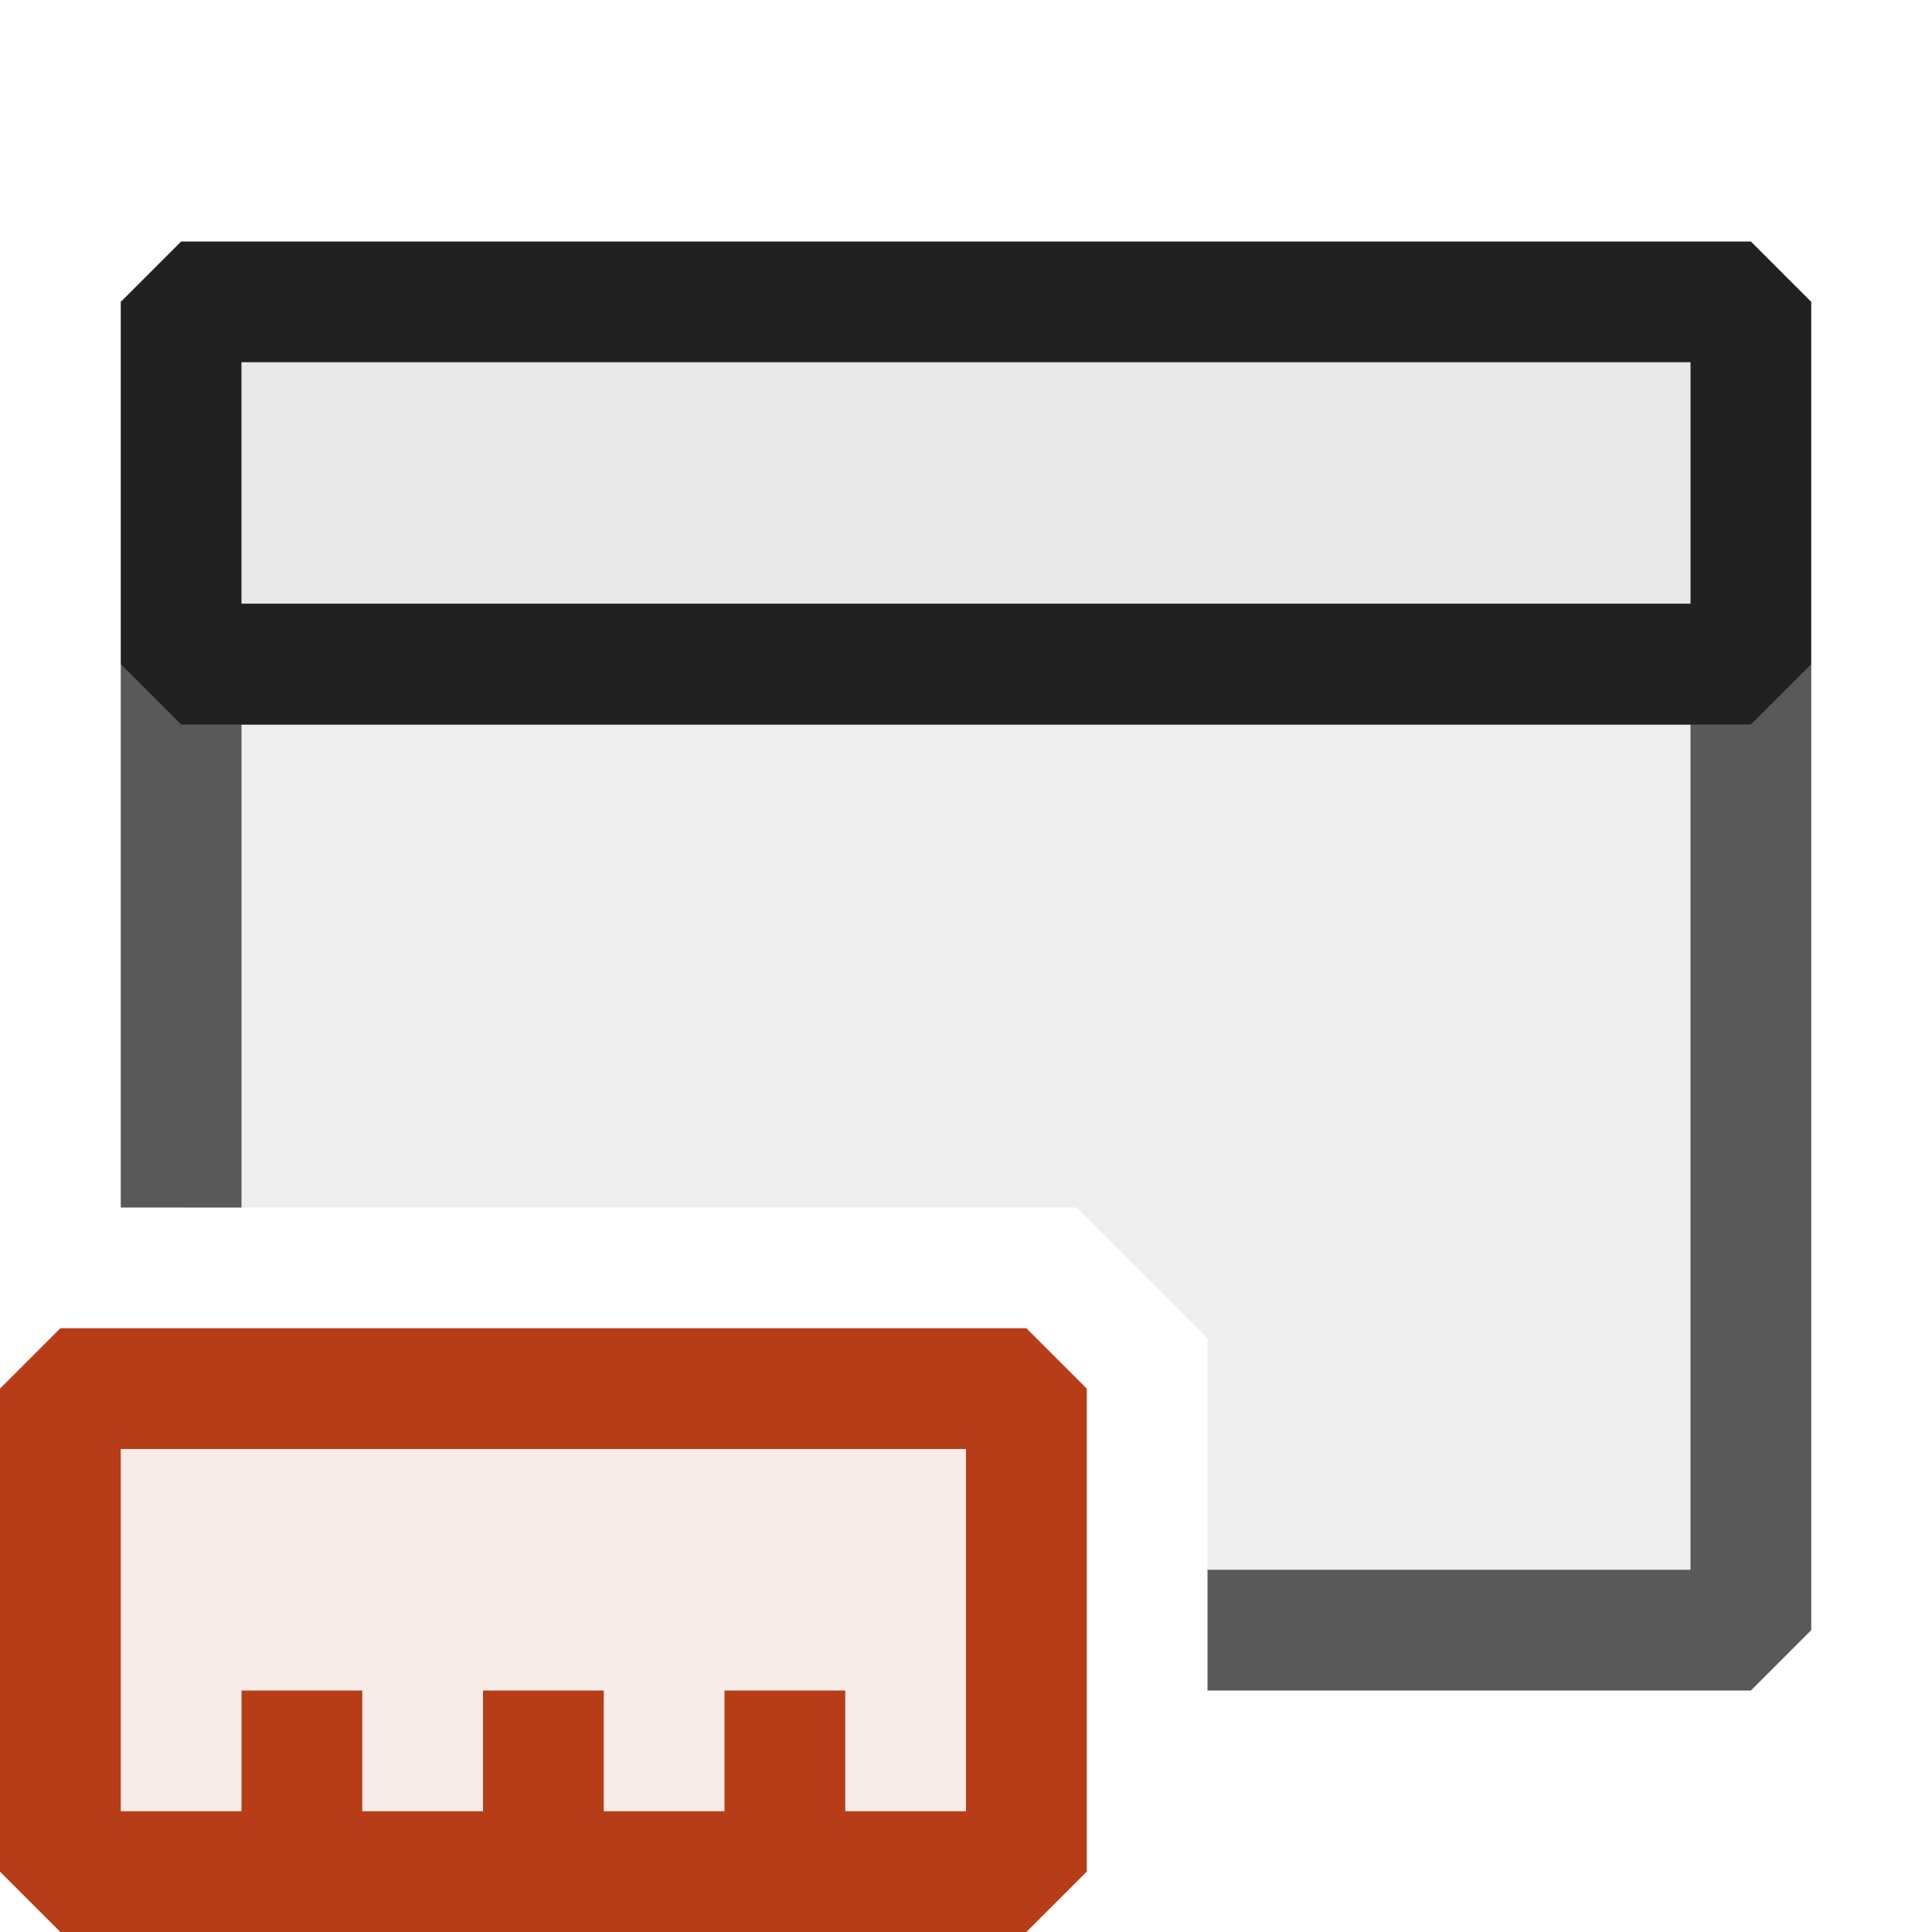 <svg xmlns="http://www.w3.org/2000/svg" viewBox="0 0 16 16">
  <defs>
    <style>.canvas{fill: none; opacity: 0;}.light-defaultgrey-10{fill: #212121; opacity: 0.1;}.light-defaultgrey{fill: #212121; opacity: 1;}.light-orange-10{fill: #b73d18; opacity: 0.1;}.light-orange{fill: #b73d18; opacity: 1;}.cls-1{opacity:0.75;}</style>
  </defs>
  <title>IconLightJSFixedLayoutApplication</title>
  <g id="canvas" class="canvas">
    <path class="canvas" d="M0,0H16V16H0Z" />
  </g>
  <g id="level-1">
    <path class="light-defaultgrey-10" d="M14,3V5H2V3Z" />
    <path class="light-defaultgrey" d="M14.5,6H1.5L1,5.5v-3L1.5,2h13l.5.5v3ZM2,5H14V3H2Z" />
    <path class="light-orange-10" d="M9,11.5v4l-.5.5H.5L0,15.5v-4L.5,11h8Z" />
    <g class="cls-1">
      <path class="light-defaultgrey-10" d="M14.5,5v8H10V11.086L8.914,10H1.5V5Z" />
      <path class="light-defaultgrey" d="M15,5.5v8l-.5.5H10V13h4V6H2v4H1V5.5L1.5,5h13Z" />
    </g>
    <path class="light-orange" d="M8.5,11H.5l-.5.5v4l.5.5h8l.5-.5v-4ZM8,12.5V15H7V14H6v1H5V14H4v1H3V14H2v1H1V12H8Z" />
  </g>
</svg>
